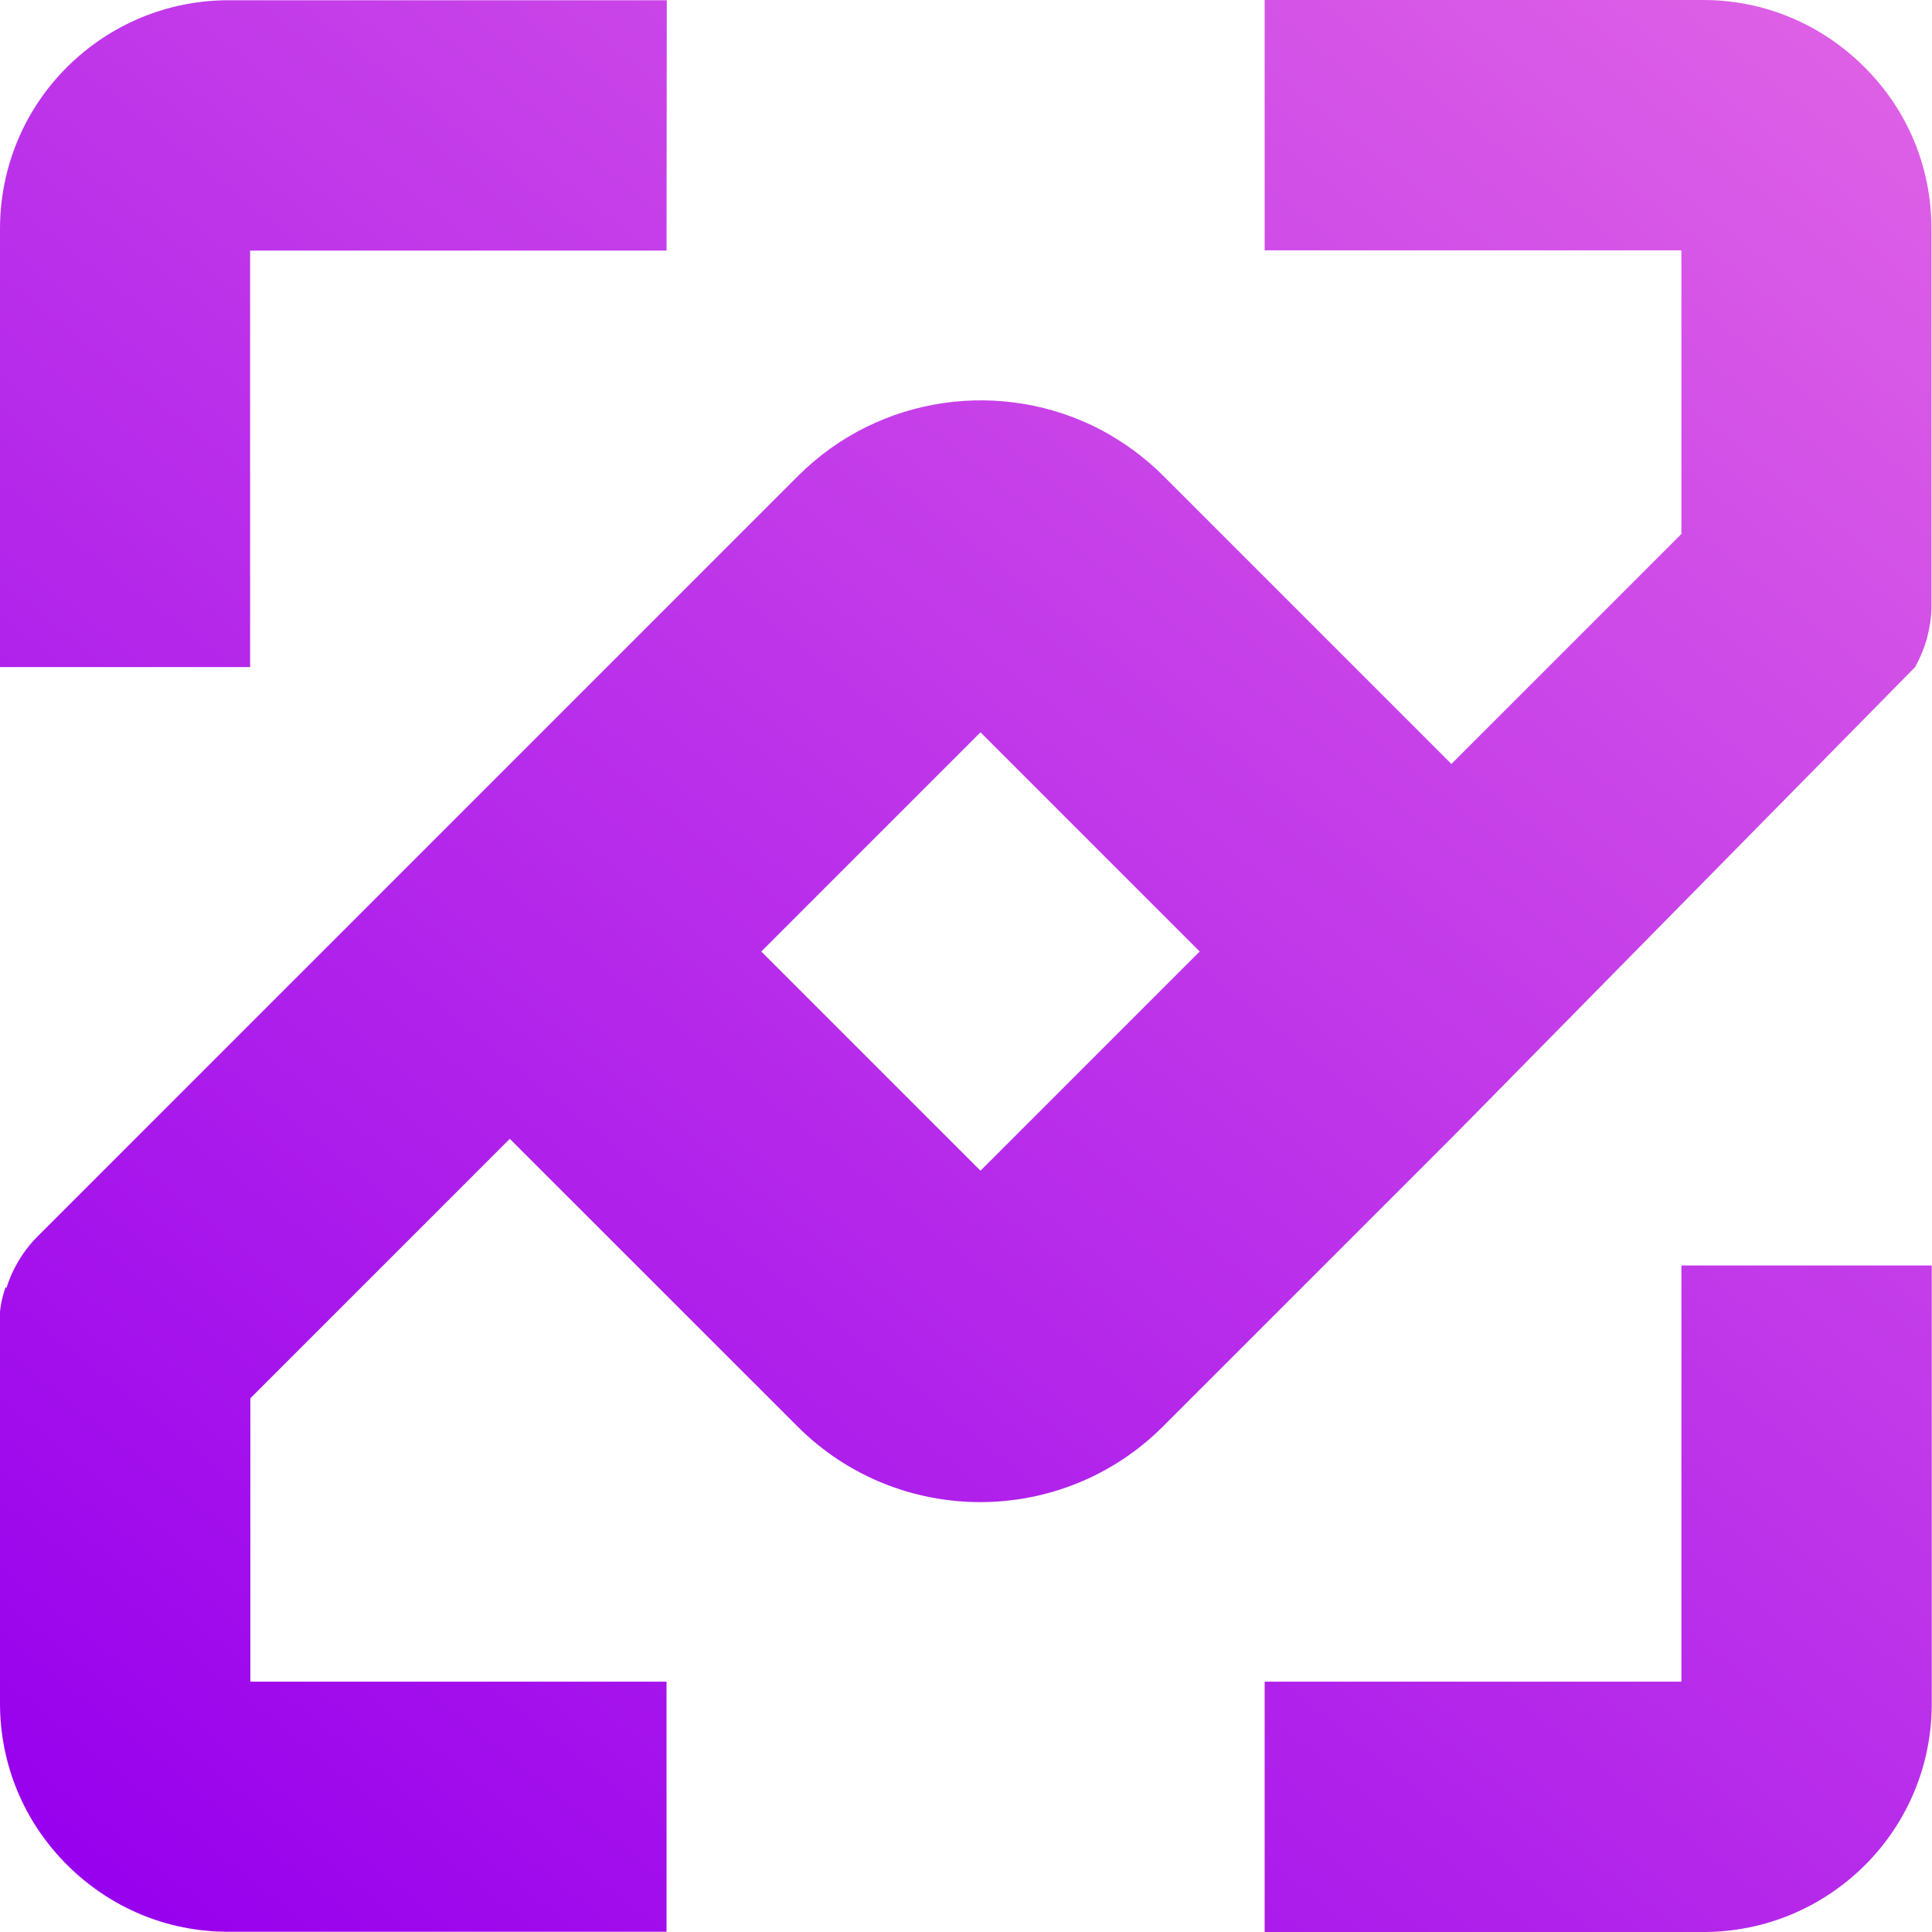 <svg width="24" height="24" viewBox="0 0 24 24" fill="none" xmlns="http://www.w3.org/2000/svg">
<g id="Vector">
<path d="M8.283 0.003H2.84C2.083 0.003 1.37 0.3 0.833 0.833C0.297 1.367 0 2.087 0 2.843V8.287H3.107V3.113H8.28L8.283 0.003Z" fill="url(#paint0_linear_1_42)"/>
<path d="M23.997 21.163V15.72H20.887V20.89H15.71V24H21.16C21.917 24 22.63 23.703 23.167 23.17C23.703 22.633 23.997 21.92 23.997 21.163Z" fill="url(#paint1_linear_1_42)"/>
<path d="M3.11 20.89V17.37L6.333 14.147L9.907 17.72C11.16 18.973 13.193 18.973 14.447 17.72L18.08 14.087L23.79 8.287C23.853 8.173 23.903 8.053 23.937 7.93C23.97 7.807 23.99 7.683 23.993 7.557C23.993 7.54 23.993 7.523 23.993 7.503V2.837C23.993 2.08 23.697 1.367 23.16 0.833C22.623 0.297 21.913 0 21.157 0H15.71V3.11H20.887V6.633L18.03 9.49L14.453 5.913C14.22 5.68 13.957 5.49 13.677 5.34C12.463 4.703 10.93 4.897 9.913 5.913L0.473 15.353C0.363 15.463 0.273 15.583 0.2 15.717C0.15 15.807 0.11 15.903 0.08 16L0.07 15.99L0.06 16.017C0.03 16.107 0.01 16.197 0 16.29V21.16C0 21.917 0.297 22.63 0.83 23.163C1.367 23.7 2.077 23.997 2.833 23.997H8.28V20.89H3.107H3.11ZM12.18 9.097L14.903 11.82L12.18 14.543L9.457 11.82L12.18 9.097Z" fill="url(#paint2_linear_1_42)"/>
</g>
<defs>
<linearGradient id="paint0_linear_1_42" x1="3.719" y1="25.2" x2="23.957" y2="0.004" gradientUnits="userSpaceOnUse">
<stop stop-color="#9801ED"/>
<stop offset="1" stop-color="#E063E6"/>
</linearGradient>
<linearGradient id="paint1_linear_1_42" x1="3.719" y1="25.2" x2="23.957" y2="0.004" gradientUnits="userSpaceOnUse">
<stop stop-color="#9801ED"/>
<stop offset="1" stop-color="#E063E6"/>
</linearGradient>
<linearGradient id="paint2_linear_1_42" x1="3.719" y1="25.2" x2="23.957" y2="0.004" gradientUnits="userSpaceOnUse">
<stop stop-color="#9801ED"/>
<stop offset="1" stop-color="#E063E6"/>
</linearGradient>
</defs>
</svg>
